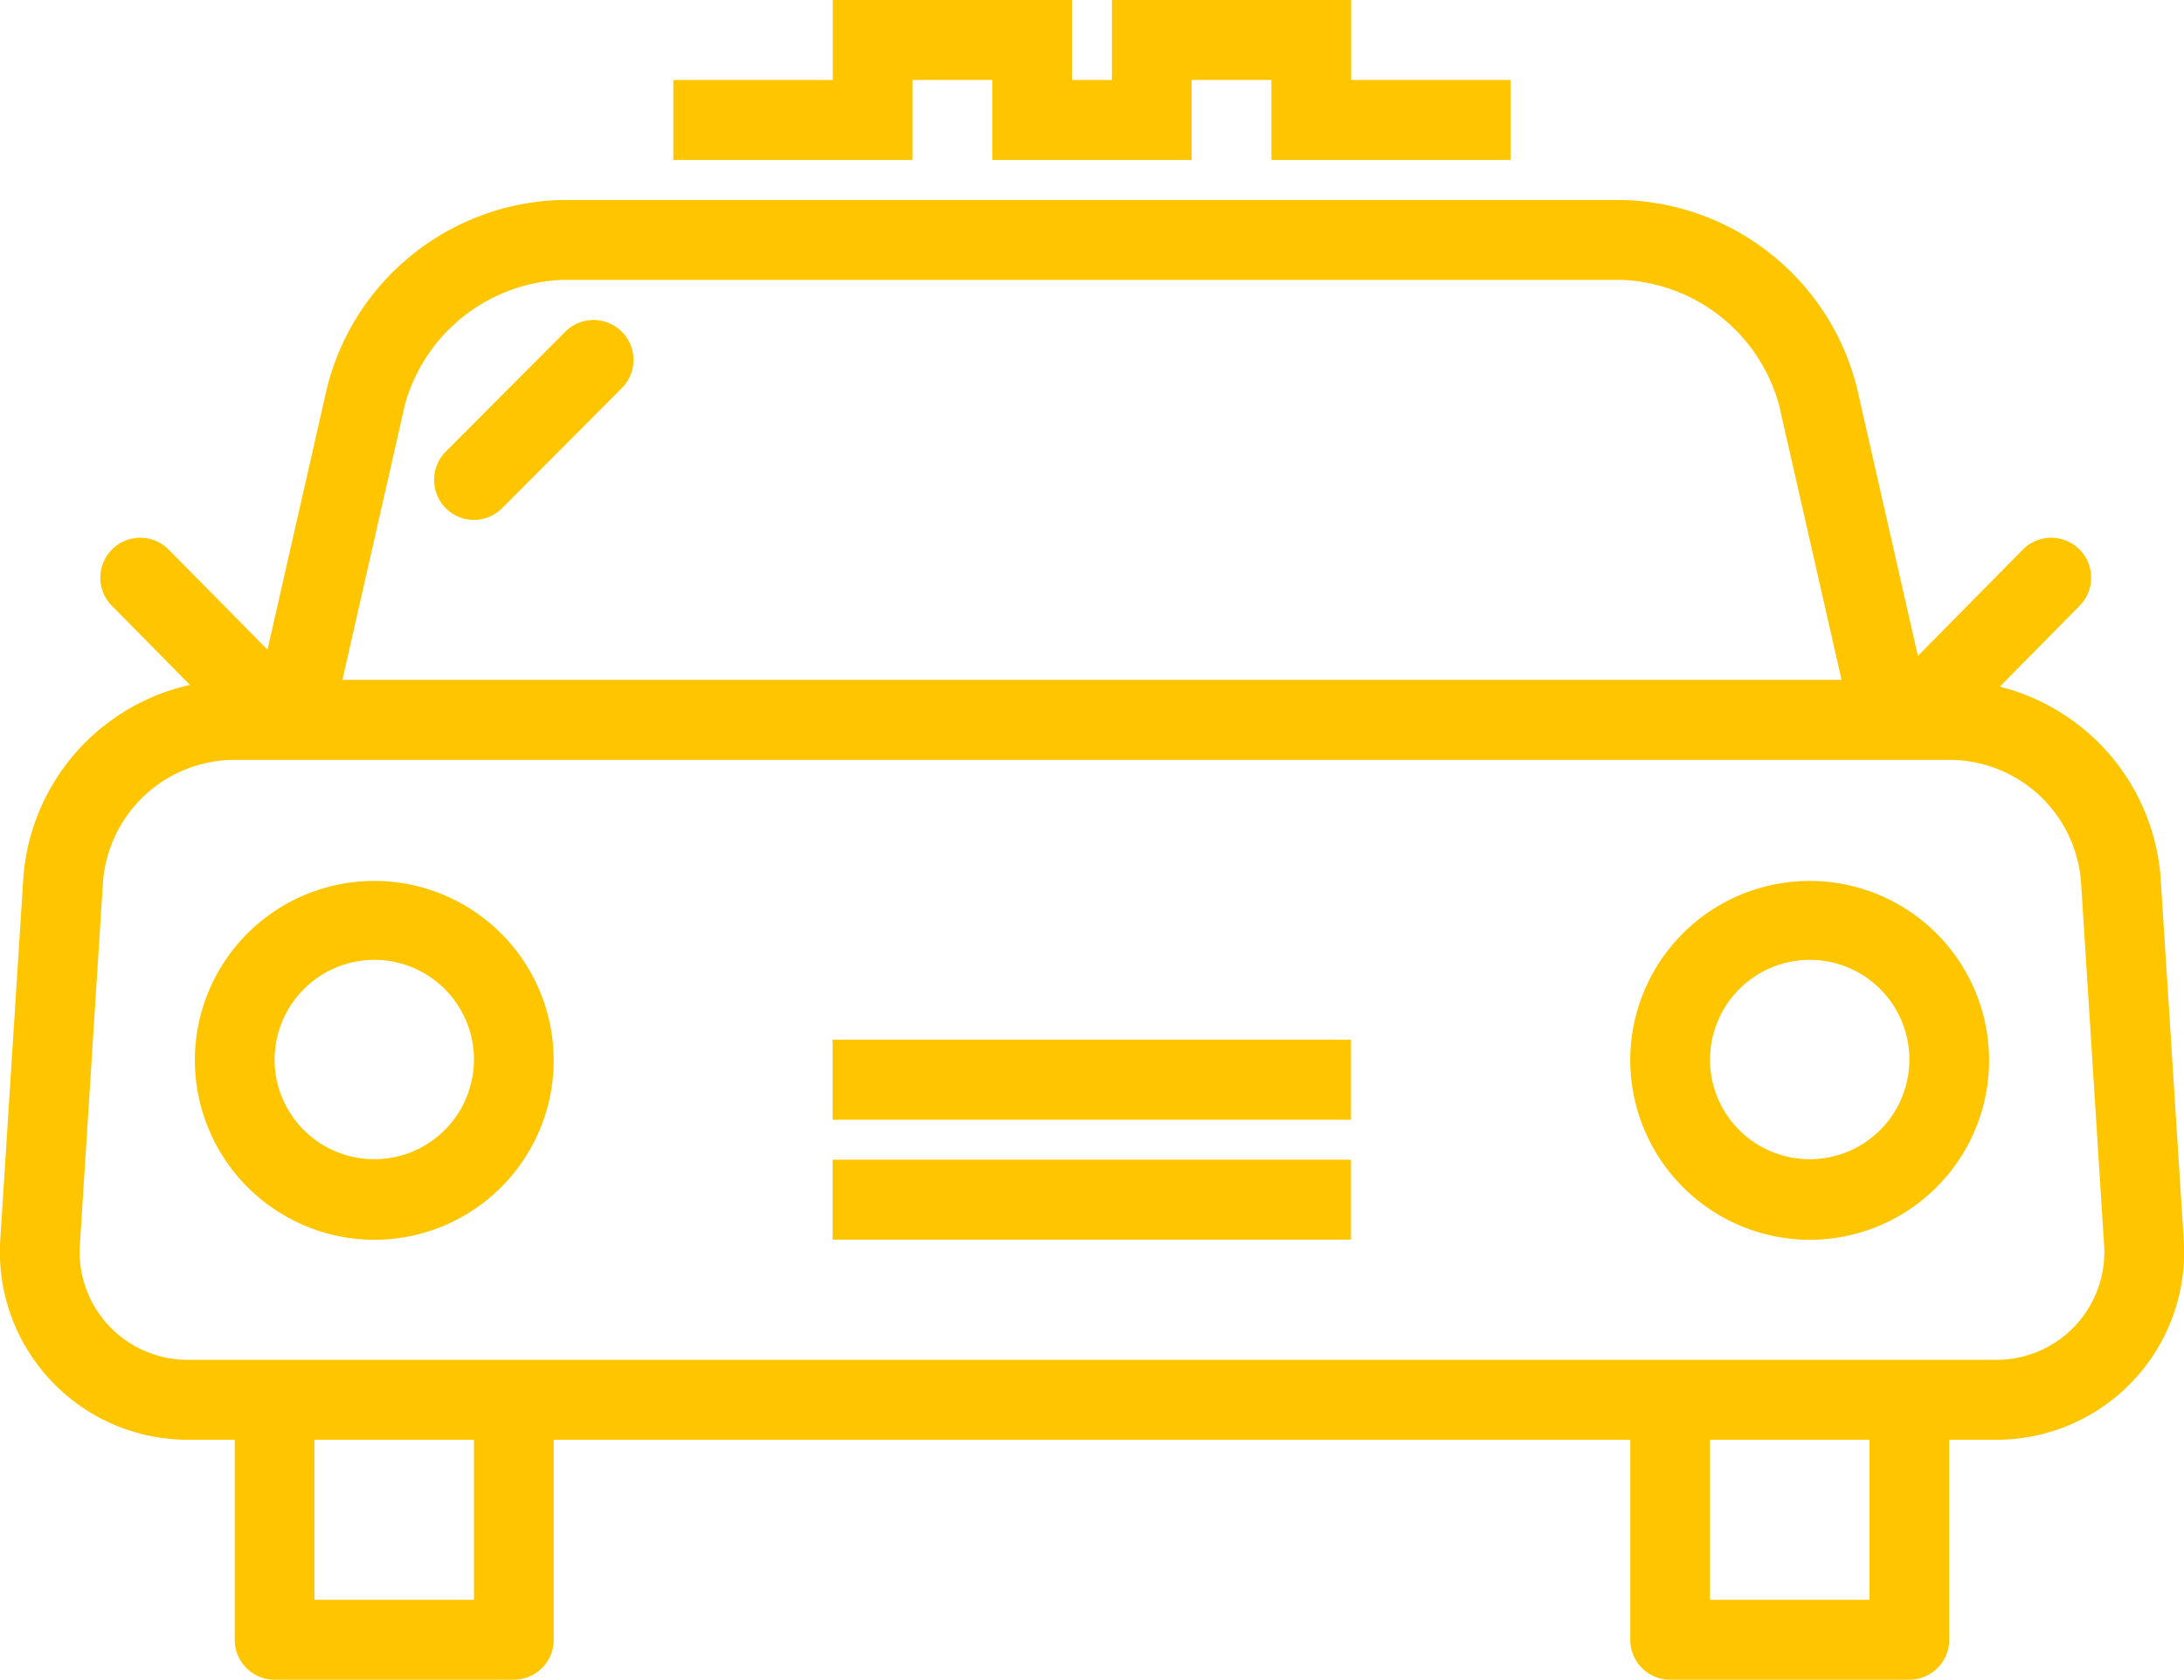 <svg xmlns="http://www.w3.org/2000/svg" width="70.526" height="54.24" viewBox="0 0 70.526 54.24"><defs><style>.a{fill:#ffc600;}</style></defs><path class="a" d="M53.932,54.24a1.289,1.289,0,0,1-1.287-1.292V46.491H17.881v6.456a1.29,1.29,0,0,1-1.288,1.292H8.868A1.289,1.289,0,0,1,7.58,52.948V46.491H6.125A6.068,6.068,0,0,1,.013,39.971L.756,28.31v0a6.9,6.9,0,0,1,5.379-6.193l-2.52-2.553a1.29,1.29,0,1,1,1.83-1.819l3.193,3.233,1.929-8.484a8.015,8.015,0,0,1,7.558-6.036H52.4a8.012,8.012,0,0,1,7.558,6.036l1.975,8.686,3.39-3.434a1.289,1.289,0,1,1,1.831,1.816l-2.576,2.611a6.891,6.891,0,0,1,5.191,6.138l.745,11.66A6.062,6.062,0,0,1,64.4,46.491H62.945v6.456a1.289,1.289,0,0,1-1.288,1.292Zm1.288-2.582h5.15V46.491H55.22Zm-45.065,0h5.151V46.491H10.154ZM3.326,28.473,2.583,40.135a3.487,3.487,0,0,0,3.542,3.774H64.4a3.481,3.481,0,0,0,3.541-3.774L67.2,28.473a4.267,4.267,0,0,0-4.2-3.936H7.532A4.272,4.272,0,0,0,3.326,28.473Zm9.75-15.406-2.019,8.887H59.468l-2.021-8.887A5.5,5.5,0,0,0,52.4,9.039H18.124A5.5,5.5,0,0,0,13.076,13.067ZM52.644,34.223a5.794,5.794,0,1,1,5.794,5.811A5.809,5.809,0,0,1,52.644,34.223Zm2.576,0a3.219,3.219,0,1,0,3.219-3.229A3.226,3.226,0,0,0,55.22,34.223Zm-48.928,0a5.794,5.794,0,1,1,5.794,5.811A5.809,5.809,0,0,1,6.292,34.223Zm2.575,0a3.219,3.219,0,1,0,3.219-3.229A3.226,3.226,0,0,0,8.868,34.223Zm18.02,5.806V37.447H43.627v2.582Zm0-3.873V33.575H43.627v2.581ZM14.394,16.41a1.3,1.3,0,0,1,0-1.827l3.864-3.874a1.289,1.289,0,0,1,1.82,1.826L16.215,16.41a1.286,1.286,0,0,1-1.821,0ZM41.056,5.166V2.582H38.481V5.166H32.044V2.582H29.468V5.166H21.743V2.582h5.15V0h7.725V2.582h1.288V0h7.726V2.582h5.15V5.166Z"/></svg>